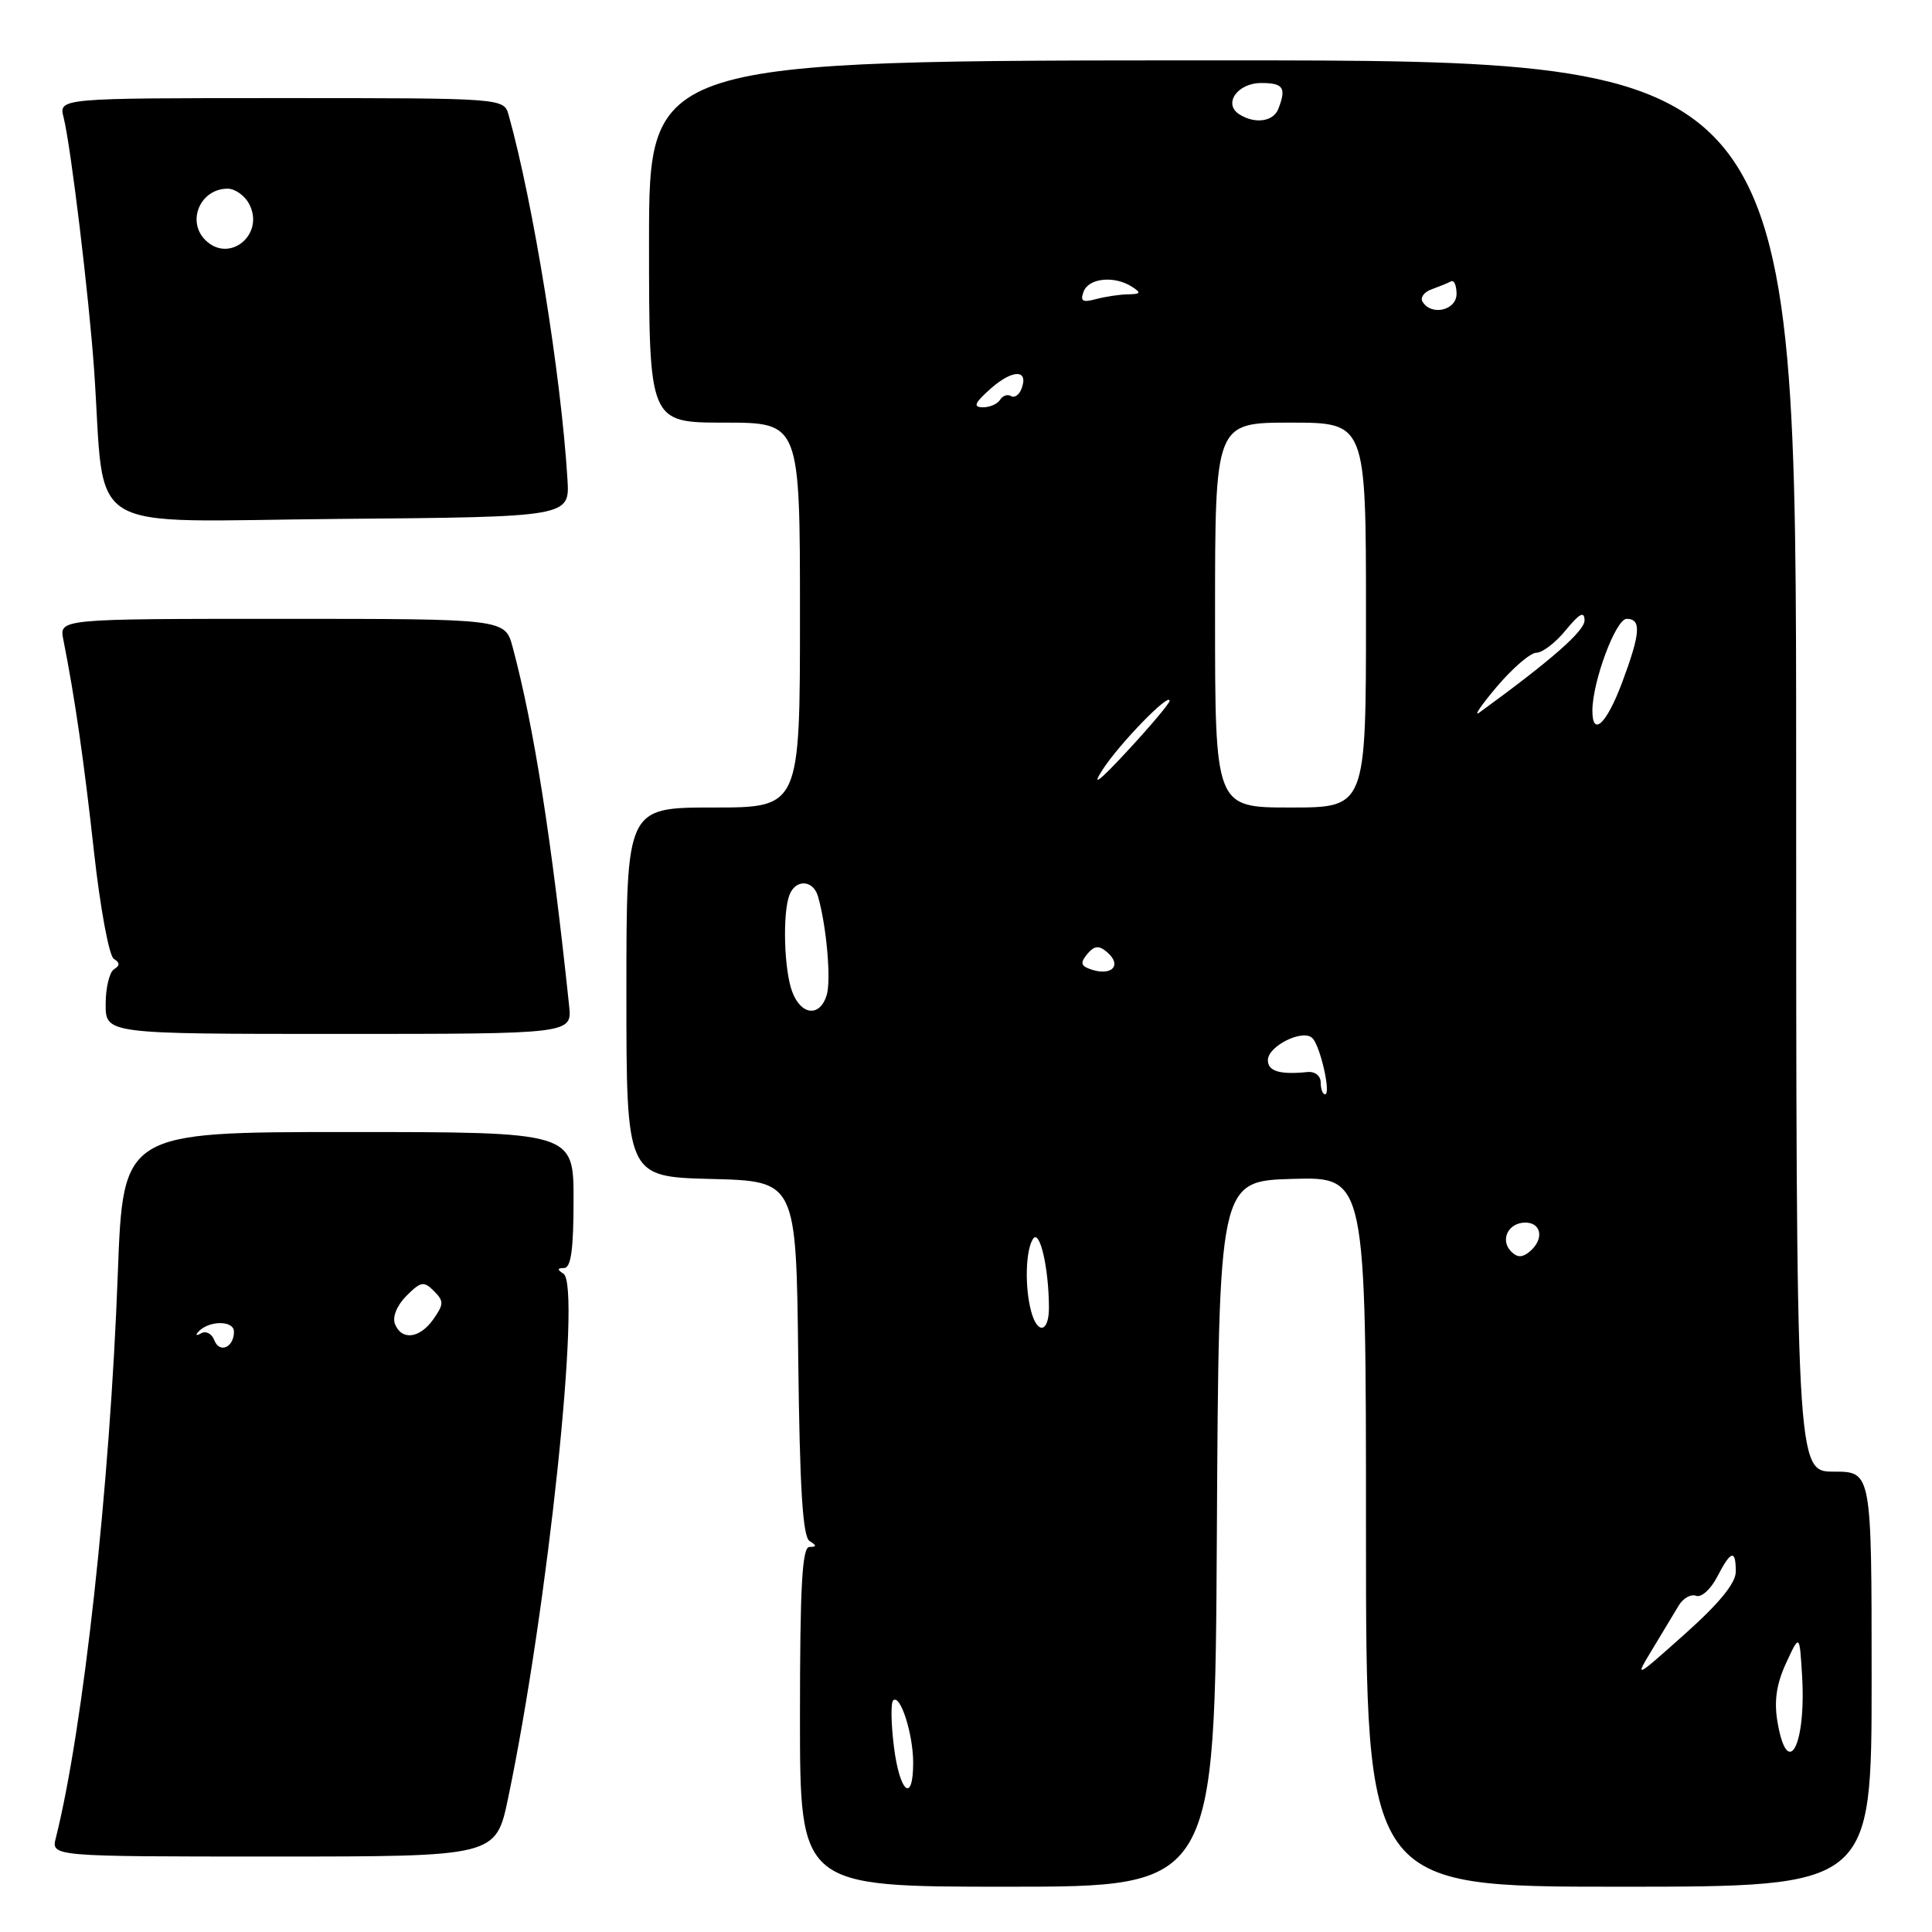 <?xml version="1.0" encoding="UTF-8" standalone="no"?>
<!DOCTYPE svg PUBLIC "-//W3C//DTD SVG 1.1//EN" "http://www.w3.org/Graphics/SVG/1.1/DTD/svg11.dtd" >
<svg xmlns="http://www.w3.org/2000/svg" xmlns:xlink="http://www.w3.org/1999/xlink" version="1.1" viewBox="0 0 256 256">
 <g >
 <path fill="currentColor"
d=" M 161.24 203.25 C 161.50 156.50 161.50 156.50 171.25 156.21 C 181.00 155.93 181.00 155.93 181.00 202.96 C 181.00 250.00 181.00 250.00 214.50 250.00 C 248.00 250.00 248.00 250.00 248.00 222.50 C 248.00 195.00 248.00 195.00 243.00 195.00 C 238.00 195.00 238.00 195.00 238.00 101.50 C 238.00 8.00 238.00 8.00 162.00 8.00 C 86.00 8.00 86.00 8.00 86.00 32.00 C 86.00 56.00 86.00 56.00 96.00 56.00 C 106.00 56.00 106.00 56.00 106.00 81.50 C 106.00 107.00 106.00 107.00 94.50 107.00 C 83.00 107.00 83.00 107.00 83.00 131.47 C 83.00 155.93 83.00 155.93 94.25 156.22 C 105.50 156.50 105.50 156.50 105.77 179.95 C 105.97 197.18 106.36 203.61 107.27 204.19 C 108.24 204.80 108.23 204.97 107.25 204.98 C 106.29 205.00 106.00 210.17 106.00 227.50 C 106.00 250.00 106.00 250.00 133.49 250.00 C 160.98 250.00 160.98 250.00 161.24 203.25 Z  M 67.33 238.25 C 72.57 213.21 77.09 170.32 74.66 168.77 C 73.81 168.23 73.83 168.03 74.75 168.02 C 75.66 168.00 76.00 165.53 76.00 159.00 C 76.00 150.00 76.00 150.00 46.15 150.00 C 16.31 150.00 16.31 150.00 15.61 168.75 C 14.57 196.91 11.04 229.03 7.40 243.53 C 6.78 246.00 6.78 246.00 36.25 246.00 C 65.71 246.00 65.71 246.00 67.33 238.25 Z  M 75.41 133.25 C 73.07 111.03 70.75 96.28 67.93 85.75 C 66.92 82.00 66.92 82.00 37.38 82.00 C 7.84 82.00 7.84 82.00 8.39 84.75 C 9.92 92.44 11.12 100.77 12.46 112.92 C 13.28 120.31 14.45 126.66 15.08 127.05 C 15.90 127.56 15.91 127.94 15.11 128.43 C 14.50 128.81 14.00 130.89 14.00 133.06 C 14.00 137.00 14.00 137.00 44.90 137.00 C 75.81 137.00 75.81 137.00 75.41 133.25 Z  M 75.19 63.50 C 74.35 49.75 70.67 26.94 67.40 15.25 C 66.77 13.00 66.77 13.00 37.27 13.00 C 7.78 13.00 7.78 13.00 8.43 15.57 C 9.39 19.39 11.79 39.29 12.47 49.00 C 14.02 71.30 10.34 69.06 44.85 68.76 C 75.50 68.50 75.50 68.50 75.19 63.50 Z  M 118.45 231.45 C 118.07 228.40 118.02 225.64 118.35 225.32 C 119.28 224.39 121.00 229.76 121.00 233.57 C 121.00 239.03 119.21 237.55 118.45 231.45 Z  M 235.52 228.13 C 235.06 225.39 235.39 223.12 236.66 220.38 C 238.45 216.50 238.45 216.50 238.78 221.95 C 239.36 231.28 236.85 236.02 235.52 228.13 Z  M 218.97 218.50 C 220.30 216.30 221.86 213.71 222.44 212.74 C 223.02 211.77 224.06 211.19 224.74 211.45 C 225.42 211.72 226.67 210.60 227.52 208.97 C 229.35 205.42 230.00 205.23 230.00 208.25 C 230.00 209.77 227.80 212.46 223.27 216.50 C 216.59 222.46 216.56 222.48 218.97 218.50 Z  M 136.63 173.75 C 135.77 170.53 135.89 165.72 136.87 164.17 C 137.76 162.77 138.97 167.96 138.99 173.25 C 139.00 176.56 137.47 176.89 136.63 173.75 Z  M 200.25 165.85 C 198.72 164.32 199.84 162.00 202.11 162.00 C 204.29 162.00 204.62 164.24 202.68 165.85 C 201.71 166.65 201.05 166.65 200.25 165.85 Z  M 175.00 143.44 C 175.00 142.55 174.25 141.95 173.25 142.05 C 169.59 142.42 168.00 141.95 168.00 140.48 C 168.00 138.59 172.70 136.28 173.92 137.58 C 174.98 138.70 176.39 145.00 175.58 145.00 C 175.26 145.00 175.00 144.30 175.00 143.44 Z  M 104.98 131.43 C 103.89 128.58 103.67 121.02 104.61 118.58 C 105.42 116.47 107.74 116.57 108.38 118.75 C 109.52 122.67 110.16 129.93 109.53 131.90 C 108.62 134.79 106.15 134.54 104.98 131.43 Z  M 144.21 128.32 C 143.21 127.92 143.18 127.48 144.09 126.39 C 144.98 125.32 145.60 125.25 146.62 126.10 C 148.87 127.97 147.19 129.52 144.21 128.32 Z  M 161.00 81.50 C 161.00 56.00 161.00 56.00 171.00 56.00 C 181.00 56.00 181.00 56.00 181.00 81.50 C 181.00 107.00 181.00 107.00 171.00 107.00 C 161.00 107.00 161.00 107.00 161.00 81.50 Z  M 146.09 102.00 C 148.34 98.52 155.02 91.65 154.98 92.87 C 154.96 93.21 152.45 96.20 149.39 99.50 C 145.63 103.56 144.56 104.37 146.09 102.00 Z  M 211.00 94.18 C 211.00 90.33 214.10 82.00 215.54 82.00 C 217.52 82.00 217.38 83.91 214.93 90.46 C 212.88 95.93 211.00 97.71 211.00 94.18 Z  M 198.33 91.00 C 200.42 88.53 202.78 86.50 203.58 86.49 C 204.39 86.49 206.14 85.14 207.48 83.49 C 209.29 81.28 209.94 80.94 209.96 82.19 C 209.99 83.59 205.57 87.47 196.02 94.42 C 195.20 95.01 196.24 93.47 198.33 91.00 Z  M 131.32 51.45 C 134.23 48.90 136.34 48.94 135.35 51.53 C 135.04 52.33 134.42 52.76 133.96 52.48 C 133.51 52.20 132.86 52.42 132.51 52.98 C 132.16 53.54 131.12 53.99 130.19 53.97 C 128.89 53.94 129.16 53.36 131.32 51.45 Z  M 188.50 39.99 C 188.15 39.44 188.69 38.69 189.69 38.34 C 190.68 37.98 191.84 37.51 192.25 37.29 C 192.66 37.06 193.00 37.81 193.00 38.94 C 193.00 41.12 189.67 41.90 188.50 39.99 Z  M 143.59 38.62 C 144.28 36.83 147.68 36.50 150.00 38.00 C 151.24 38.80 151.16 38.97 149.50 39.00 C 148.40 39.01 146.48 39.30 145.24 39.63 C 143.43 40.12 143.10 39.91 143.59 38.62 Z  M 164.22 15.15 C 162.03 13.77 163.96 11.00 167.11 11.00 C 170.06 11.00 170.47 11.62 169.39 14.42 C 168.74 16.12 166.29 16.47 164.22 15.15 Z  M 28.39 177.57 C 28.06 176.71 27.28 176.31 26.65 176.67 C 26.02 177.03 25.85 176.94 26.28 176.47 C 27.66 174.95 31.00 174.93 31.00 176.45 C 31.00 178.56 29.08 179.38 28.39 177.57 Z  M 52.33 175.42 C 51.97 174.49 52.61 172.95 53.86 171.70 C 55.76 169.80 56.16 169.73 57.49 171.06 C 58.83 172.40 58.82 172.81 57.44 174.78 C 55.63 177.37 53.20 177.67 52.33 175.42 Z  M 27.20 31.80 C 24.69 29.29 26.56 25.00 30.16 25.00 C 31.14 25.00 32.41 25.90 33.00 27.00 C 35.16 31.04 30.39 34.99 27.20 31.80 Z "/>
</g>
</svg>